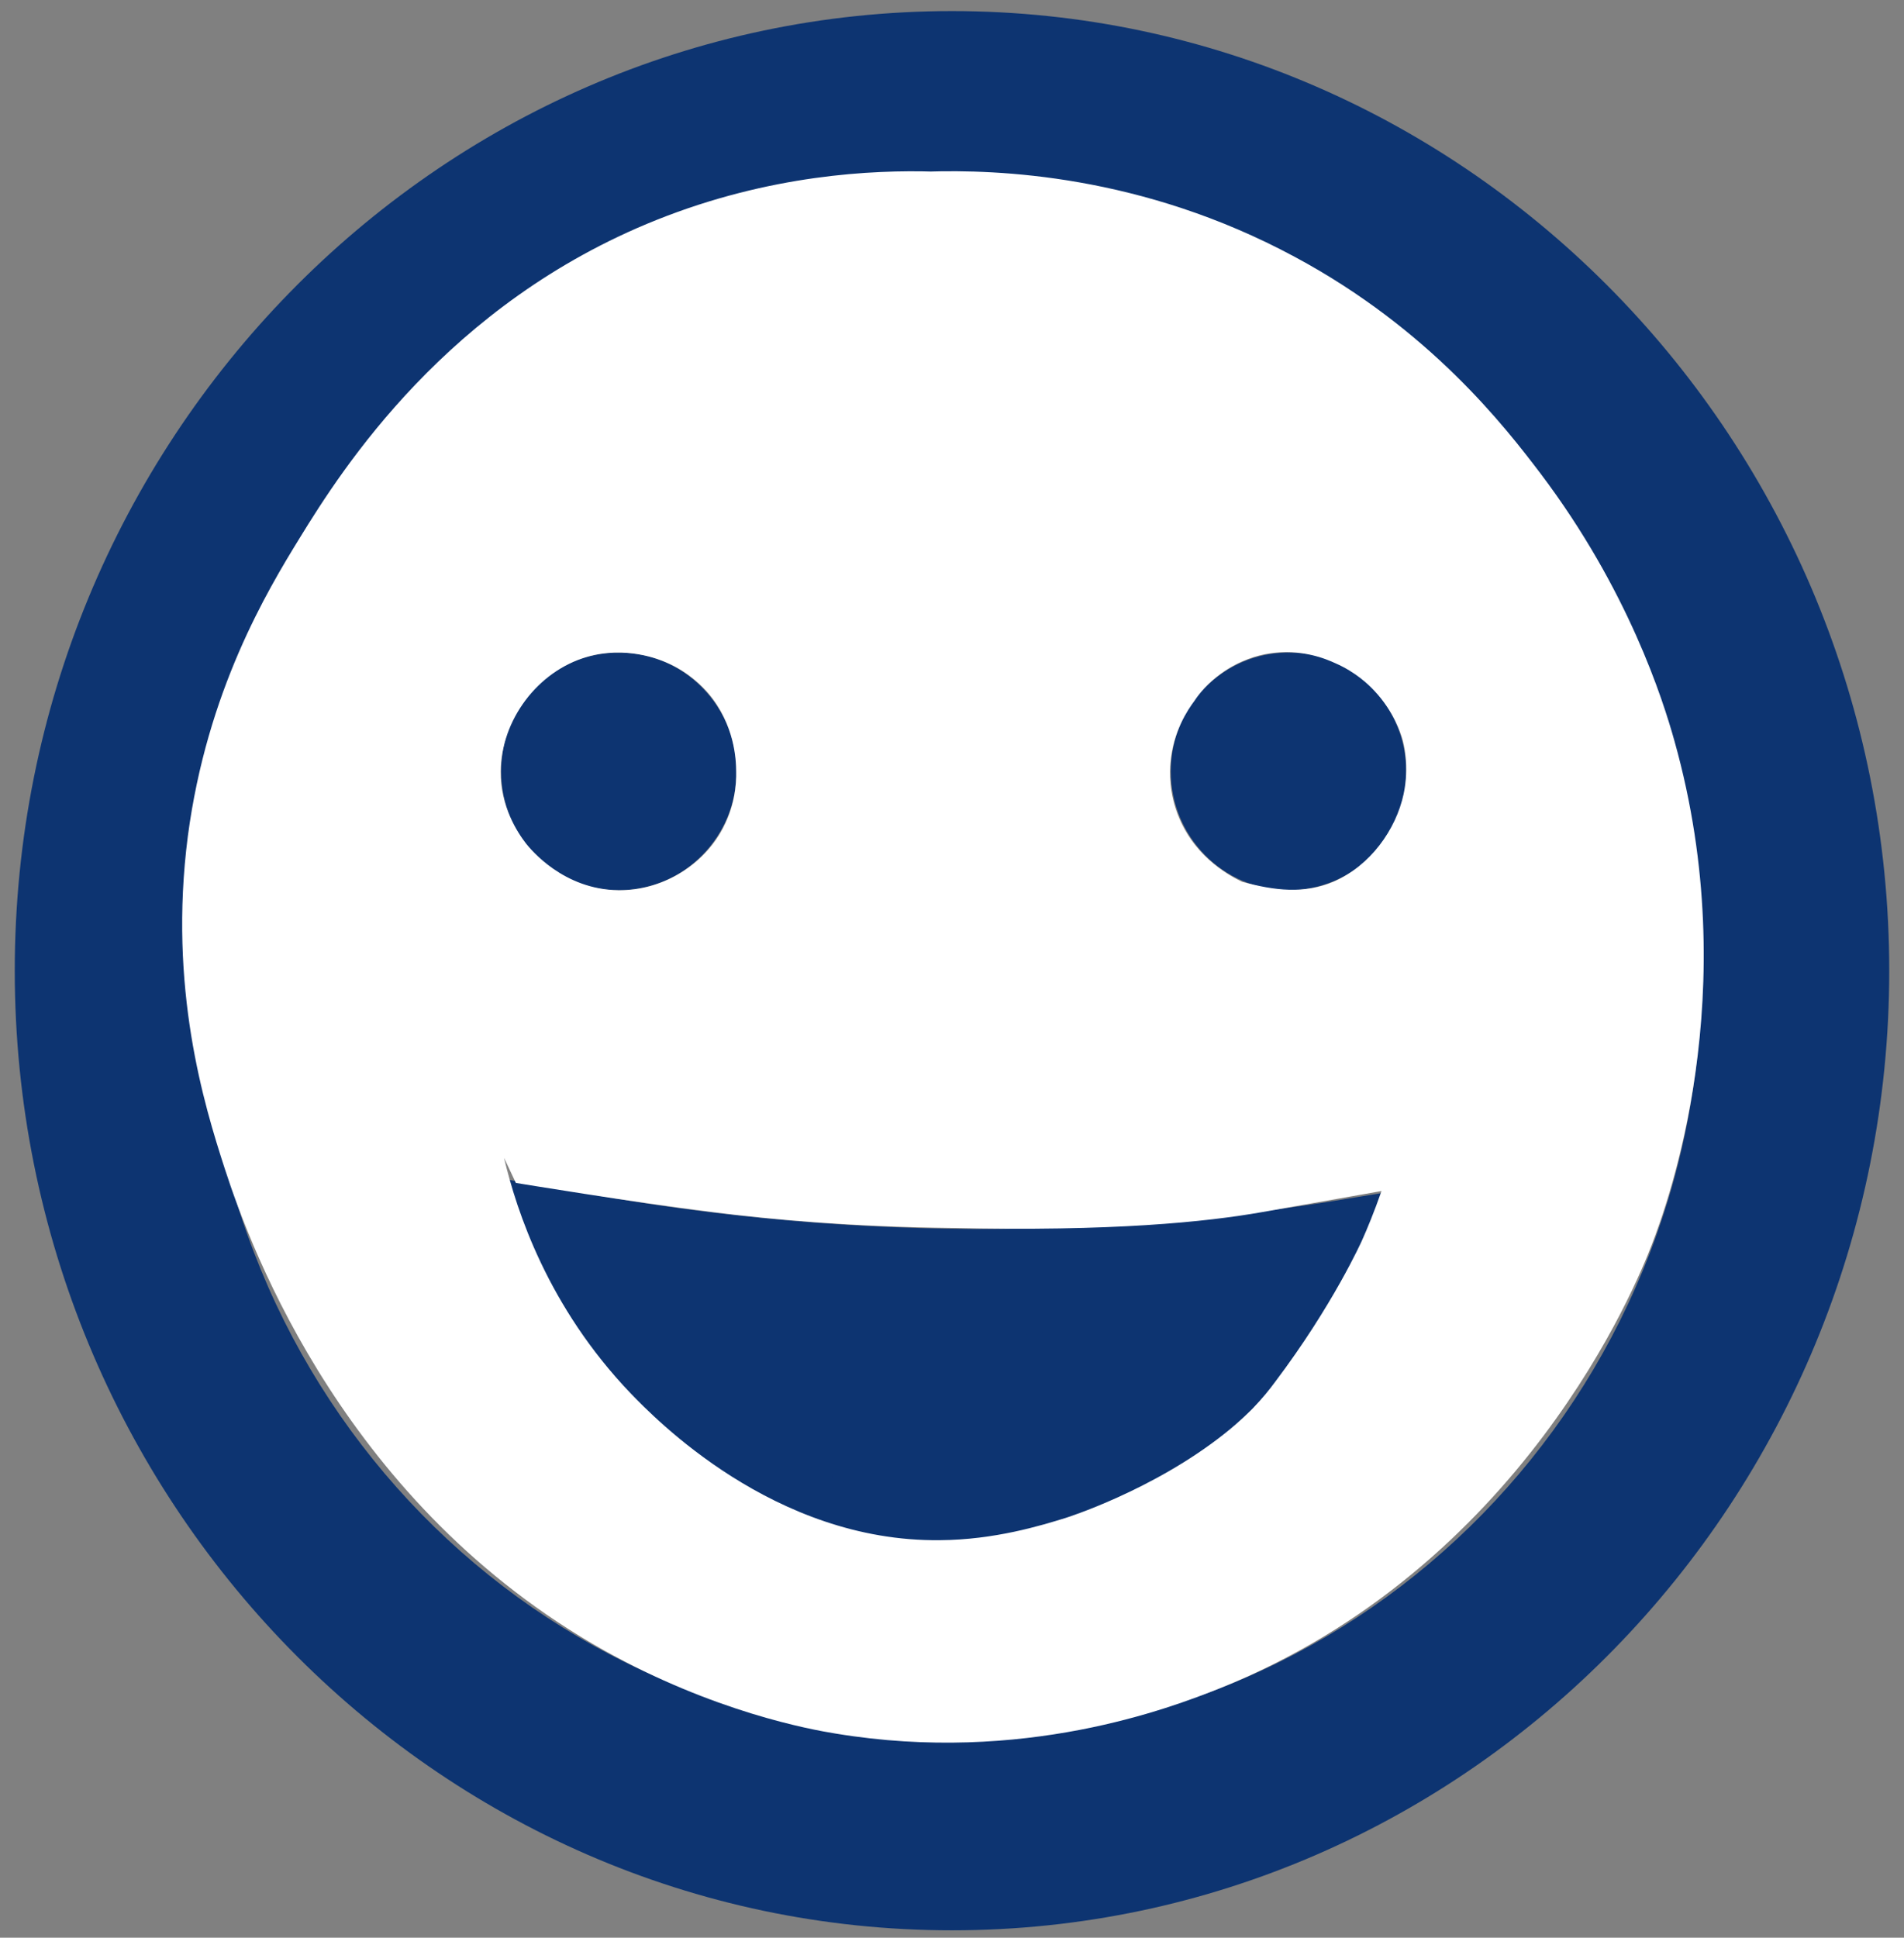 <?xml version="1.0" encoding="utf-8"?>
<!-- Generator: Adobe Illustrator 24.3.0, SVG Export Plug-In . SVG Version: 6.00 Build 0)  -->
<svg version="1.1" id="Ebene_1" xmlns="http://www.w3.org/2000/svg" xmlns:xlink="http://www.w3.org/1999/xlink" x="0px" y="0px"
	 viewBox="0 0 516 525" style="enable-background:new 0 0 516 525;" xml:space="preserve">
<rect x="0" y="0" width="516" height="525" fill="#808080" stroke="none"/>
<style type="text/css">
	.st0{fill:#FFFFFF;stroke:#0D3471;stroke-width:34.016;stroke-miterlimit:10;}
	.st1{fill:#0D3471;}
	.st2{fill:#FFFFFF;stroke:#000000;stroke-width:34.016;stroke-miterlimit:10;}
	.st3{fill:#FFFFFF;}
	.st4{fill:#FFA0FF;}
</style>
<path class="st0" d="M156.3,340.2c8.1,14.2,39.7,66,93.6,75.2c16.8,2.9,29.9,0.6,33.3,0c52.2-9.8,79.3-62.8,84.6-73.8
	c-29.7,4.9-64.7,8.5-103.9,8.4C223.2,349.8,186.9,345.6,156.3,340.2z"/>
<path class="st1" d="M258,3C118,3,4,119.7,4,263s114,260,254,260s254-116.7,254-260S398,3,258,3z M258,55
	c112.5,0,203.2,92.8,203.2,208S370.5,471,258,471S54.8,378.2,54.8,263S145.5,55,258,55z M199.6,209c0,17.8-14.3,32.2-31.9,32.2
	s-31.9-14.4-31.9-32.2s14.3-32.2,31.9-32.2S199.6,191.2,199.6,209z M381.1,209c0,17.8-14.3,32.2-31.9,32.2s-31.9-14.4-31.9-32.2
	s14.3-32.2,31.9-32.2C366.8,176.7,381.1,191.2,381.1,209z"/>
<path class="st2" d="M343.8,318.1"/>
<path class="st2" d="M242.7,410.5"/>
<path class="st0" d="M264.8,401.8c-7.5-2.1-7.7-4.9-24.7-13.5c-25.8-13-45.2-16.7-44.9-18c0.4-1.7,33.1,11.1,74.1,9
	c43.8-2.3,67.3-20.1,69.6-15.7C342.2,369.7,298.5,411.4,264.8,401.8z"/>
<path class="st3" d="M341.9,312.8c12.9,4.4,24,7.6,32.5,9.9c-2,5.7-3.9,10.3-5.3,13.4c0,0-7.8,17.5-23.6,38.4
	c-1.4,1.9-3.3,4.3-6,7.1c0,0-3.4,3.5-7.6,6.8c-19.5,15.5-43.2,22.9-43.2,22.9c-6.5,2-19.1,5.9-34,6c-45,0.5-77.4-33.2-83.8-39.8
	c-22.4-23.4-30.9-49.4-34.3-63.8c1.1,2.3,2.1,4.5,3.2,6.8c0,0,32.1,5.3,53.2,7.9c15.8,2,37.8,4,64.8,4.3c43.6,1,69-1.6,84.3-4.3
	c0,0,1.2-0.2,32.3-5.7c5.9,0.7,11.8,1.4,17.8,2.1c0.2-2.6,0.4-5.3,0.6-7.9C375.9,315.5,358.9,314.2,341.9,312.8
	c-45.1-95.5-67.9-108.1-68-108.1l0,0c-17.7-17.7-43.3-9.2-55.3-5.2c-4.8,1.6-11.6,4.4-19.1,9.5c0.1,3.3-0.3,9.8-4.2,16.5
	c-5.5,9.4-16.1,15.8-27.7,15.7c-14.9-0.2-23.7-11-25-12.6c-2.4-3.1-7-10.1-6.9-19.6c0.1-13.9,10-27.1,23.3-31
	c10.6-3.1,19.8,0.7,21.6,1.5c6.3,2.7,10,6.8,11.4,8.4c7.1,8.4,7.5,18,7.5,21.1c18.1-1.5,36.3-3,54.4-4.4
	c-0.3-52.7-0.5-105.4-0.8-158.1c-16.7-0.5-44.4,0.8-75.2,13.1c-56.7,22.7-85.1,67.3-96.7,86.2c-8.8,14.3-25.1,41.4-30.3,80.8
	c-5.3,41.1,4.4,72.7,10,90c7.4,22.9,33.3,91.5,102.7,130.5c29.8,16.7,56,21.5,62.9,22.6c50.8,8.4,90.8-7,103.9-12.2
	c82-32.8,113.1-109.4,117.3-120.4c4.1-10.7,25.3-68,6.1-136.3c-3.1-11.1-12.5-41-36.3-72.5c-9.5-12.5-29.9-39-66.6-58.7
	c-41.6-22.4-80.8-23.7-99.5-23.1c-35.7,54.2-32.9,119.9,2.5,158.1c29.4,31.9,71.5,34.1,82.7,34.3c-2.7-1.3-12.3-6.1-17-17.2
	c-2.9-6.8-2.6-12.8-2.4-15c0.7-8.5,4.7-14.4,6.5-16.8c1.3-2,3.6-4.8,7.2-7.4c5.1-3.7,10.2-5,12.8-5.4c8.9-1.5,15.8,1.5,18.2,2.6
	c5.5,2.4,9,5.8,10.5,7.4c5.4,5.7,7.2,11.7,7.6,13c0.4,1.3,2,7.4,0.4,15c-2.1,9.8-9.1,19.4-18.8,23.7c-8.1,3.5-16.2,2.5-25,0.1
	c-37.1-9.7-44.4-30.7-64.1-30.8c-20.1-0.2-43.8,21.3-43.1,39.2C230.6,275,291.3,295.6,341.9,312.8z"/>
<path class="st4" d="M268.8,301.6"/>
<path class="st3" d="M-356.4,20.5"/>
</svg>
